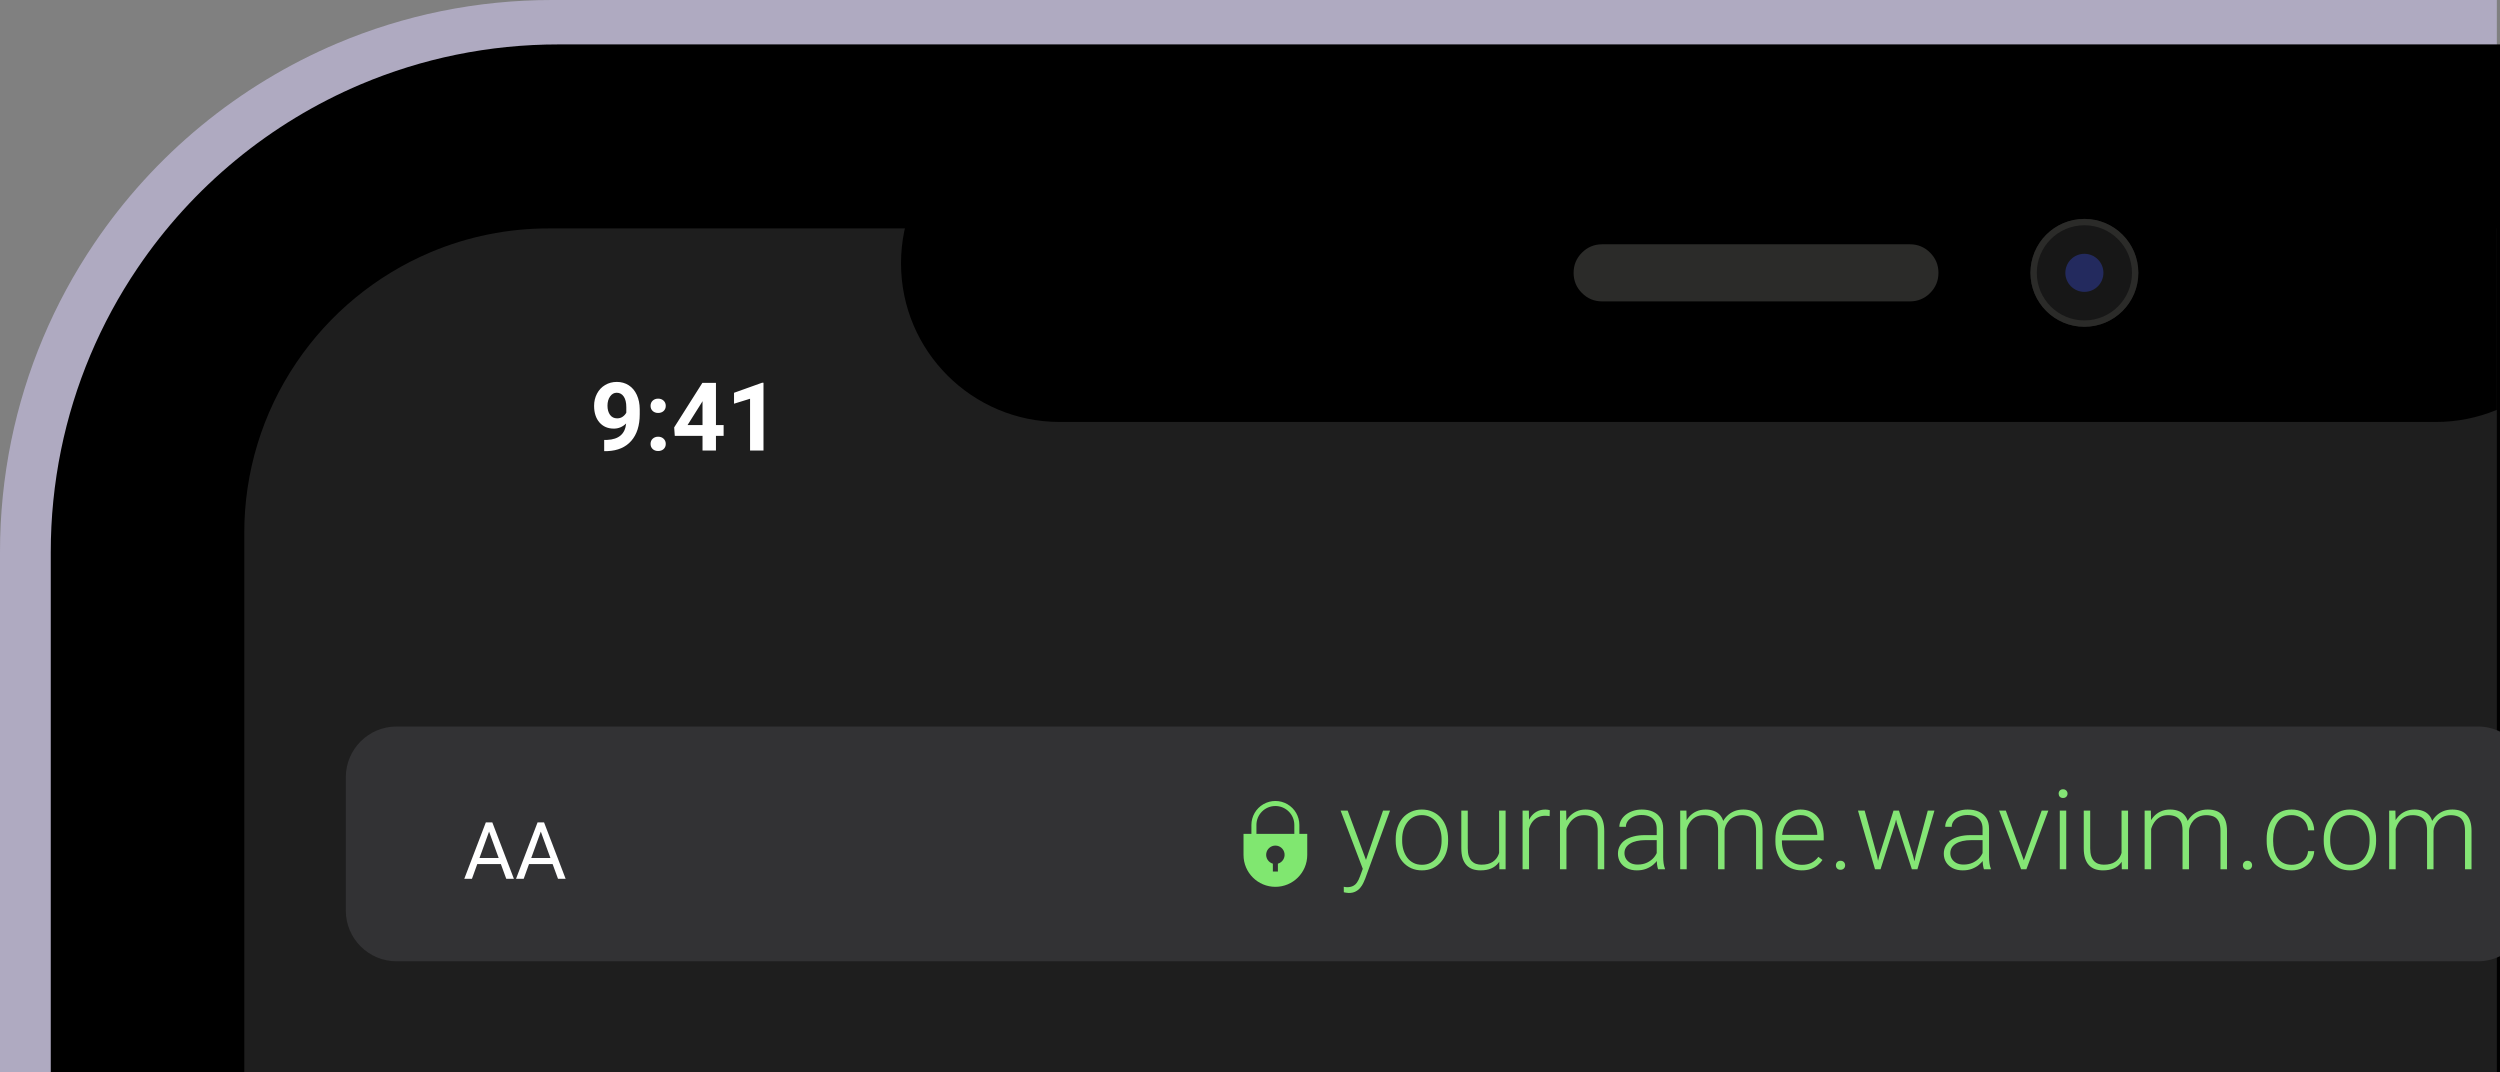 <svg width="788" height="338" viewBox="0 0 788 338" fill="none" xmlns="http://www.w3.org/2000/svg">
<rect x="0" y="0" width="788" height="338" fill="#808080" stroke="none"/>
<path fill-rule="evenodd" clip-rule="evenodd" d="M787 338H1.52588e-05V174C-0.004 162.242 1.179 150.494 3.531 138.953C8.088 116.689 16.985 95.54 29.716 76.715C48.602 48.741 75.194 26.843 106.271 13.674C116.797 9.225 127.738 5.829 138.933 3.535C150.474 1.182 162.222 -0.002 174 0H787V338V338Z" fill="#AFAAC1"/>
<path fill-rule="evenodd" clip-rule="evenodd" d="M788 338H16V174C15.995 163.211 17.081 152.407 19.243 141.795C23.432 121.314 31.616 101.86 43.326 84.543C60.693 58.819 85.147 38.682 113.726 26.574C123.405 22.483 133.465 19.36 143.759 17.251C154.37 15.088 165.171 13.998 176 14H788V338V338Z" fill="black"/>
<path fill-rule="evenodd" clip-rule="evenodd" d="M787 338H77V168C76.97 148.873 82.683 130.175 93.399 114.328C103.817 98.894 118.487 86.811 135.632 79.544C147.454 74.541 160.163 71.975 173 72H787V338V338Z" fill="#1E1E1E"/>
<path fill-rule="evenodd" clip-rule="evenodd" d="M767.8 133H334C306.386 133 284 110.614 284 83C284 55.386 306.386 33 334 33H767.8C774.39 32.989 780.917 34.287 787 36.821V129.179C780.917 131.713 774.39 133.012 767.8 133H767.8Z" fill="black"/>
<path fill-rule="evenodd" clip-rule="evenodd" d="M496 86C496 83.515 496.879 81.394 498.636 79.636C500.393 77.879 502.515 77 505 77H602C604.485 77 606.607 77.879 608.364 79.636C610.121 81.394 611 83.515 611 86C611 88.486 610.121 90.607 608.364 92.364C606.607 94.122 604.485 95 602 95H505C502.515 95 500.393 94.122 498.636 92.364C496.879 90.607 496 88.486 496 86V86Z" fill="#2B2B29"/>
<circle cx="657" cy="86" r="17" fill="#171717"/>
<circle cx="657" cy="86" r="16" stroke="#2B2B29" stroke-width="2"/>
<circle cx="657" cy="86" r="6" fill="#232A5E"/>
<path fill-rule="evenodd" clip-rule="evenodd" d="M781 303H125C116.163 303 109 295.837 109 287V245C109 236.164 116.163 229 125 229H781C783.426 228.993 785.82 229.543 788 230.608V301.391C785.821 302.456 783.426 303.007 781 303Z" fill="#323234"/>
<path d="M430.169 272.154L435.928 255.509H438.133L430.306 276.974C430.146 277.395 429.941 277.862 429.69 278.375C429.451 278.888 429.132 279.378 428.733 279.845C428.346 280.323 427.856 280.711 427.264 281.007C426.683 281.314 425.971 281.468 425.127 281.468C424.911 281.468 424.632 281.44 424.29 281.383C423.96 281.337 423.72 281.292 423.572 281.246L423.555 279.52C423.681 279.554 423.863 279.583 424.102 279.605C424.341 279.628 424.507 279.64 424.598 279.64C425.338 279.64 425.959 279.514 426.46 279.264C426.973 279.013 427.4 278.637 427.742 278.136C428.084 277.646 428.386 277.031 428.648 276.29L430.169 272.154ZM424.786 255.509L430.682 271.385L431.229 273.521L429.742 274.359L422.564 255.509H424.786ZM439.927 265.045V264.481C439.927 263.137 440.121 261.895 440.508 260.755C440.896 259.616 441.448 258.631 442.166 257.799C442.895 256.967 443.767 256.323 444.781 255.868C445.795 255.401 446.923 255.167 448.165 255.167C449.418 255.167 450.551 255.401 451.565 255.868C452.579 256.323 453.451 256.967 454.18 257.799C454.909 258.631 455.468 259.616 455.855 260.755C456.242 261.895 456.436 263.137 456.436 264.481V265.045C456.436 266.389 456.242 267.631 455.855 268.771C455.468 269.898 454.909 270.878 454.18 271.71C453.462 272.542 452.597 273.191 451.583 273.658C450.569 274.114 449.441 274.342 448.199 274.342C446.945 274.342 445.812 274.114 444.798 273.658C443.784 273.191 442.912 272.542 442.183 271.71C441.454 270.878 440.896 269.898 440.508 268.771C440.121 267.631 439.927 266.389 439.927 265.045ZM441.961 264.481V265.045C441.961 266.059 442.098 267.022 442.371 267.933C442.645 268.833 443.043 269.636 443.567 270.343C444.091 271.038 444.741 271.585 445.516 271.983C446.29 272.382 447.185 272.582 448.199 272.582C449.201 272.582 450.084 272.382 450.848 271.983C451.622 271.585 452.272 271.038 452.796 270.343C453.32 269.636 453.713 268.833 453.975 267.933C454.249 267.022 454.385 266.059 454.385 265.045V264.481C454.385 263.478 454.249 262.527 453.975 261.627C453.713 260.727 453.314 259.924 452.779 259.217C452.255 258.511 451.605 257.953 450.831 257.542C450.056 257.132 449.167 256.927 448.165 256.927C447.162 256.927 446.273 257.132 445.499 257.542C444.735 257.953 444.086 258.511 443.55 259.217C443.026 259.924 442.627 260.727 442.354 261.627C442.092 262.527 441.961 263.478 441.961 264.481ZM472.518 269.728V255.509H474.568V274H472.603L472.518 269.728ZM472.894 266.31L473.953 266.275C473.953 267.438 473.816 268.508 473.543 269.488C473.27 270.468 472.842 271.323 472.261 272.052C471.68 272.781 470.928 273.345 470.005 273.744C469.083 274.142 467.972 274.342 466.673 274.342C465.773 274.342 464.947 274.216 464.195 273.966C463.454 273.704 462.816 273.294 462.281 272.735C461.745 272.177 461.329 271.454 461.033 270.565C460.748 269.676 460.606 268.6 460.606 267.335V255.509H462.64V267.369C462.64 268.36 462.748 269.186 462.964 269.847C463.192 270.508 463.5 271.038 463.887 271.437C464.286 271.835 464.742 272.12 465.254 272.291C465.767 272.462 466.32 272.547 466.912 272.547C468.416 272.547 469.601 272.257 470.467 271.676C471.344 271.095 471.965 270.331 472.33 269.386C472.706 268.429 472.894 267.403 472.894 266.31ZM481.951 258.568V274H479.917V255.509H481.9L481.951 258.568ZM488.497 255.372L488.445 257.252C488.217 257.218 487.995 257.189 487.779 257.167C487.562 257.144 487.329 257.132 487.078 257.132C486.189 257.132 485.409 257.298 484.737 257.628C484.076 257.947 483.518 258.397 483.062 258.978C482.606 259.548 482.259 260.22 482.02 260.995C481.78 261.758 481.644 262.578 481.609 263.456L480.857 263.746C480.857 262.538 480.983 261.416 481.233 260.379C481.484 259.343 481.866 258.437 482.378 257.662C482.903 256.876 483.558 256.266 484.344 255.833C485.141 255.389 486.076 255.167 487.146 255.167C487.409 255.167 487.665 255.19 487.916 255.235C488.178 255.27 488.371 255.315 488.497 255.372ZM493.743 259.457V274H491.709V255.509H493.658L493.743 259.457ZM493.282 263.609L492.376 263.097C492.444 262.003 492.667 260.978 493.042 260.021C493.418 259.063 493.925 258.22 494.563 257.491C495.213 256.762 495.971 256.192 496.836 255.782C497.714 255.372 498.682 255.167 499.742 255.167C500.665 255.167 501.491 255.292 502.22 255.543C502.949 255.794 503.57 256.192 504.083 256.739C504.595 257.286 504.983 257.987 505.245 258.841C505.518 259.696 505.655 260.738 505.655 261.969V274H503.604V261.952C503.604 260.676 503.427 259.679 503.074 258.961C502.721 258.232 502.22 257.713 501.57 257.406C500.921 257.098 500.152 256.944 499.263 256.944C498.283 256.944 497.423 257.161 496.683 257.594C495.953 258.015 495.338 258.568 494.837 259.251C494.347 259.924 493.971 260.647 493.709 261.422C493.447 262.185 493.305 262.914 493.282 263.609ZM522.198 270.685V261.148C522.198 260.271 522.015 259.514 521.651 258.875C521.286 258.237 520.751 257.748 520.044 257.406C519.338 257.064 518.466 256.893 517.43 256.893C516.473 256.893 515.618 257.064 514.866 257.406C514.126 257.736 513.539 258.186 513.106 258.756C512.684 259.314 512.474 259.935 512.474 260.619L510.423 260.602C510.423 259.907 510.594 259.234 510.936 258.585C511.277 257.936 511.762 257.354 512.388 256.842C513.015 256.329 513.761 255.925 514.627 255.628C515.504 255.321 516.467 255.167 517.515 255.167C518.837 255.167 519.999 255.389 521.001 255.833C522.015 256.278 522.807 256.944 523.377 257.833C523.947 258.722 524.231 259.838 524.231 261.183V270.121C524.231 270.759 524.277 271.419 524.368 272.103C524.471 272.787 524.613 273.351 524.795 273.795V274H522.625C522.488 273.59 522.38 273.077 522.3 272.462C522.232 271.835 522.198 271.243 522.198 270.685ZM522.676 263.233L522.71 264.806H518.694C517.646 264.806 516.706 264.903 515.875 265.096C515.054 265.278 514.359 265.552 513.79 265.917C513.22 266.27 512.781 266.697 512.474 267.198C512.177 267.7 512.029 268.269 512.029 268.907C512.029 269.568 512.194 270.172 512.525 270.719C512.867 271.266 513.345 271.704 513.96 272.035C514.587 272.354 515.328 272.513 516.182 272.513C517.321 272.513 518.324 272.302 519.19 271.881C520.067 271.459 520.791 270.907 521.36 270.223C521.93 269.54 522.312 268.793 522.505 267.984L523.394 269.164C523.246 269.733 522.972 270.32 522.574 270.924C522.186 271.516 521.679 272.075 521.053 272.599C520.426 273.111 519.686 273.533 518.831 273.863C517.988 274.182 517.031 274.342 515.96 274.342C514.752 274.342 513.698 274.114 512.798 273.658C511.91 273.202 511.215 272.582 510.713 271.795C510.223 270.998 509.979 270.098 509.979 269.095C509.979 268.184 510.172 267.369 510.56 266.651C510.947 265.922 511.505 265.307 512.234 264.806C512.975 264.293 513.864 263.906 514.9 263.644C515.949 263.37 517.122 263.233 518.421 263.233H522.676ZM531.648 259.337V274H529.598V255.509H531.563L531.648 259.337ZM531.272 263.609L530.281 263.097C530.35 262.003 530.555 260.978 530.896 260.021C531.25 259.063 531.74 258.22 532.366 257.491C532.993 256.762 533.745 256.192 534.622 255.782C535.499 255.372 536.496 255.167 537.613 255.167C538.513 255.167 539.327 255.292 540.057 255.543C540.797 255.782 541.424 256.164 541.937 256.688C542.461 257.201 542.865 257.873 543.15 258.705C543.435 259.536 543.577 260.533 543.577 261.695V274H541.543V261.764C541.543 260.533 541.35 259.57 540.962 258.875C540.586 258.181 540.057 257.685 539.373 257.389C538.701 257.092 537.92 256.944 537.032 256.944C535.984 256.944 535.095 257.161 534.366 257.594C533.648 258.015 533.061 258.568 532.605 259.251C532.161 259.924 531.831 260.647 531.614 261.422C531.398 262.185 531.284 262.914 531.272 263.609ZM543.56 262.003L542.193 262.037C542.25 261.137 542.455 260.277 542.808 259.457C543.173 258.636 543.668 257.907 544.295 257.269C544.922 256.62 545.668 256.107 546.534 255.731C547.411 255.355 548.396 255.167 549.49 255.167C550.447 255.167 551.302 255.298 552.054 255.56C552.806 255.811 553.438 256.215 553.951 256.773C554.475 257.32 554.874 258.021 555.147 258.875C555.42 259.73 555.557 260.755 555.557 261.952V274H553.506V261.935C553.506 260.624 553.313 259.61 552.925 258.893C552.549 258.163 552.025 257.656 551.353 257.372C550.681 257.087 549.895 256.944 548.995 256.944C548.106 256.956 547.326 257.121 546.653 257.44C545.981 257.748 545.417 258.158 544.961 258.67C544.517 259.172 544.175 259.713 543.936 260.294C543.708 260.875 543.583 261.445 543.56 262.003ZM567.896 274.342C566.688 274.342 565.577 274.12 564.563 273.675C563.561 273.231 562.684 272.604 561.932 271.795C561.191 270.986 560.616 270.029 560.206 268.924C559.807 267.808 559.607 266.589 559.607 265.267V264.532C559.607 263.108 559.818 261.821 560.24 260.67C560.661 259.519 561.242 258.534 561.983 257.713C562.723 256.893 563.567 256.266 564.512 255.833C565.469 255.389 566.472 255.167 567.52 255.167C568.694 255.167 569.736 255.378 570.647 255.799C571.559 256.209 572.322 256.796 572.938 257.56C573.564 258.312 574.037 259.206 574.356 260.243C574.675 261.268 574.834 262.402 574.834 263.644V264.891H560.838V263.148H572.801V262.909C572.778 261.872 572.567 260.903 572.168 260.003C571.781 259.092 571.2 258.351 570.425 257.782C569.651 257.212 568.682 256.927 567.52 256.927C566.654 256.927 565.857 257.11 565.127 257.474C564.41 257.839 563.789 258.363 563.265 259.046C562.752 259.719 562.353 260.522 562.068 261.456C561.795 262.379 561.658 263.404 561.658 264.532V265.267C561.658 266.292 561.806 267.25 562.103 268.138C562.41 269.015 562.843 269.79 563.401 270.462C563.971 271.135 564.643 271.659 565.418 272.035C566.193 272.411 567.047 272.599 567.981 272.599C569.075 272.599 570.044 272.399 570.887 272C571.73 271.59 572.487 270.947 573.16 270.069L574.441 271.061C574.043 271.653 573.541 272.2 572.938 272.701C572.345 273.202 571.633 273.601 570.801 273.897C569.97 274.194 569.001 274.342 567.896 274.342ZM578.68 272.752C578.68 272.354 578.805 272.018 579.056 271.744C579.318 271.459 579.671 271.317 580.115 271.317C580.571 271.317 580.93 271.454 581.192 271.727C581.454 272 581.585 272.342 581.585 272.752C581.585 273.14 581.454 273.47 581.192 273.744C580.93 274.017 580.571 274.154 580.115 274.154C579.671 274.154 579.318 274.017 579.056 273.744C578.805 273.47 578.68 273.14 578.68 272.752ZM592.369 269.676L596.829 255.509H598.265L597.41 259.32L592.745 274H591.309L592.369 269.676ZM587.737 255.509L591.651 269.762L592.488 274H591.001L585.635 255.509H587.737ZM603.819 269.71L607.63 255.509H609.732L604.366 274H602.896L603.819 269.71ZM598.555 255.509L602.947 269.557L604.058 274H602.623L597.854 259.303L597.051 255.509H598.555ZM624.908 270.685V261.148C624.908 260.271 624.725 259.514 624.361 258.875C623.996 258.237 623.461 257.748 622.754 257.406C622.048 257.064 621.176 256.893 620.14 256.893C619.183 256.893 618.328 257.064 617.576 257.406C616.836 257.736 616.249 258.186 615.816 258.756C615.394 259.314 615.184 259.935 615.184 260.619L613.133 260.602C613.133 259.907 613.304 259.234 613.646 258.585C613.987 257.936 614.472 257.354 615.098 256.842C615.725 256.329 616.471 255.925 617.337 255.628C618.214 255.321 619.177 255.167 620.225 255.167C621.547 255.167 622.709 255.389 623.711 255.833C624.725 256.278 625.517 256.944 626.087 257.833C626.657 258.722 626.941 259.838 626.941 261.183V270.121C626.941 270.759 626.987 271.419 627.078 272.103C627.181 272.787 627.323 273.351 627.505 273.795V274H625.335C625.198 273.59 625.09 273.077 625.01 272.462C624.942 271.835 624.908 271.243 624.908 270.685ZM625.386 263.233L625.42 264.806H621.404C620.356 264.806 619.416 264.903 618.584 265.096C617.764 265.278 617.069 265.552 616.5 265.917C615.93 266.27 615.491 266.697 615.184 267.198C614.887 267.7 614.739 268.269 614.739 268.907C614.739 269.568 614.904 270.172 615.235 270.719C615.577 271.266 616.055 271.704 616.67 272.035C617.297 272.354 618.038 272.513 618.892 272.513C620.031 272.513 621.034 272.302 621.9 271.881C622.777 271.459 623.501 270.907 624.07 270.223C624.64 269.54 625.022 268.793 625.215 267.984L626.104 269.164C625.956 269.733 625.682 270.32 625.284 270.924C624.896 271.516 624.389 272.075 623.763 272.599C623.136 273.111 622.396 273.533 621.541 273.863C620.698 274.182 619.741 274.342 618.67 274.342C617.462 274.342 616.408 274.114 615.508 273.658C614.62 273.202 613.925 272.582 613.423 271.795C612.933 270.998 612.688 270.098 612.688 269.095C612.688 268.184 612.882 267.369 613.27 266.651C613.657 265.922 614.215 265.307 614.944 264.806C615.685 264.293 616.574 263.906 617.61 263.644C618.659 263.37 619.832 263.233 621.131 263.233H625.386ZM637.605 272.035L643.536 255.509H645.638L638.716 274H637.229L637.605 272.035ZM632.239 255.509L638.238 272.086L638.562 274H637.059L630.12 255.509H632.239ZM651.277 255.509V274H649.244V255.509H651.277ZM648.885 250.16C648.885 249.772 649.004 249.448 649.244 249.186C649.494 248.912 649.836 248.775 650.269 248.775C650.702 248.775 651.044 248.912 651.294 249.186C651.556 249.448 651.688 249.772 651.688 250.16C651.688 250.536 651.556 250.86 651.294 251.134C651.044 251.396 650.702 251.527 650.269 251.527C649.836 251.527 649.494 251.396 649.244 251.134C649.004 250.86 648.885 250.536 648.885 250.16ZM668.709 269.728V255.509H670.76V274H668.794L668.709 269.728ZM669.085 266.31L670.145 266.275C670.145 267.438 670.008 268.508 669.734 269.488C669.461 270.468 669.034 271.323 668.453 272.052C667.872 272.781 667.12 273.345 666.197 273.744C665.274 274.142 664.163 274.342 662.864 274.342C661.964 274.342 661.138 274.216 660.386 273.966C659.646 273.704 659.008 273.294 658.472 272.735C657.937 272.177 657.521 271.454 657.225 270.565C656.94 269.676 656.797 268.6 656.797 267.335V255.509H658.831V267.369C658.831 268.36 658.939 269.186 659.156 269.847C659.384 270.508 659.691 271.038 660.079 271.437C660.477 271.835 660.933 272.12 661.446 272.291C661.958 272.462 662.511 272.547 663.104 272.547C664.607 272.547 665.792 272.257 666.658 271.676C667.535 271.095 668.156 270.331 668.521 269.386C668.897 268.429 669.085 267.403 669.085 266.31ZM678.04 259.337V274H675.989V255.509H677.955L678.04 259.337ZM677.664 263.609L676.673 263.097C676.741 262.003 676.946 260.978 677.288 260.021C677.641 259.063 678.131 258.22 678.758 257.491C679.384 256.762 680.136 256.192 681.014 255.782C681.891 255.372 682.888 255.167 684.004 255.167C684.904 255.167 685.719 255.292 686.448 255.543C687.189 255.782 687.815 256.164 688.328 256.688C688.852 257.201 689.257 257.873 689.542 258.705C689.826 259.536 689.969 260.533 689.969 261.695V274H687.935V261.764C687.935 260.533 687.741 259.57 687.354 258.875C686.978 258.181 686.448 257.685 685.765 257.389C685.092 257.092 684.312 256.944 683.423 256.944C682.375 256.944 681.486 257.161 680.757 257.594C680.04 258.015 679.453 258.568 678.997 259.251C678.553 259.924 678.222 260.647 678.006 261.422C677.789 262.185 677.675 262.914 677.664 263.609ZM689.952 262.003L688.584 262.037C688.641 261.137 688.847 260.277 689.2 259.457C689.564 258.636 690.06 257.907 690.687 257.269C691.313 256.62 692.059 256.107 692.925 255.731C693.803 255.355 694.788 255.167 695.882 255.167C696.839 255.167 697.693 255.298 698.445 255.56C699.197 255.811 699.83 256.215 700.342 256.773C700.866 257.32 701.265 258.021 701.539 258.875C701.812 259.73 701.949 260.755 701.949 261.952V274H699.898V261.935C699.898 260.624 699.704 259.61 699.317 258.893C698.941 258.163 698.417 257.656 697.745 257.372C697.072 257.087 696.286 256.944 695.386 256.944C694.498 256.956 693.717 257.121 693.045 257.44C692.373 257.748 691.809 258.158 691.353 258.67C690.909 259.172 690.567 259.713 690.328 260.294C690.1 260.875 689.974 261.445 689.952 262.003ZM706.956 272.752C706.956 272.354 707.081 272.018 707.332 271.744C707.594 271.459 707.947 271.317 708.392 271.317C708.847 271.317 709.206 271.454 709.468 271.727C709.73 272 709.861 272.342 709.861 272.752C709.861 273.14 709.73 273.47 709.468 273.744C709.206 274.017 708.847 274.154 708.392 274.154C707.947 274.154 707.594 274.017 707.332 273.744C707.081 273.47 706.956 273.14 706.956 272.752ZM722.337 272.582C723.203 272.582 724.012 272.422 724.764 272.103C725.527 271.773 726.154 271.288 726.644 270.65C727.145 270.001 727.43 269.209 727.498 268.275H729.446C729.389 269.448 729.03 270.497 728.37 271.419C727.72 272.331 726.866 273.049 725.806 273.573C724.758 274.085 723.602 274.342 722.337 274.342C721.049 274.342 719.91 274.108 718.919 273.641C717.939 273.174 717.119 272.525 716.458 271.693C715.797 270.85 715.296 269.87 714.954 268.753C714.624 267.625 714.458 266.412 714.458 265.113V264.396C714.458 263.097 714.624 261.889 714.954 260.772C715.296 259.645 715.797 258.665 716.458 257.833C717.119 256.99 717.939 256.335 718.919 255.868C719.899 255.401 721.032 255.167 722.32 255.167C723.641 255.167 724.826 255.435 725.875 255.97C726.934 256.506 727.777 257.263 728.404 258.243C729.042 259.223 729.389 260.385 729.446 261.729H727.498C727.441 260.738 727.179 259.884 726.712 259.166C726.245 258.448 725.63 257.896 724.866 257.508C724.103 257.121 723.254 256.927 722.32 256.927C721.272 256.927 720.377 257.132 719.637 257.542C718.896 257.941 718.292 258.494 717.825 259.2C717.369 259.895 717.033 260.693 716.817 261.593C716.6 262.481 716.492 263.416 716.492 264.396V265.113C716.492 266.104 716.595 267.05 716.8 267.95C717.016 268.839 717.352 269.631 717.808 270.326C718.275 271.021 718.879 271.573 719.62 271.983C720.372 272.382 721.277 272.582 722.337 272.582ZM732.437 265.045V264.481C732.437 263.137 732.631 261.895 733.018 260.755C733.405 259.616 733.958 258.631 734.676 257.799C735.405 256.967 736.277 256.323 737.291 255.868C738.305 255.401 739.432 255.167 740.674 255.167C741.928 255.167 743.061 255.401 744.075 255.868C745.089 256.323 745.961 256.967 746.69 257.799C747.419 258.631 747.977 259.616 748.365 260.755C748.752 261.895 748.946 263.137 748.946 264.481V265.045C748.946 266.389 748.752 267.631 748.365 268.771C747.977 269.898 747.419 270.878 746.69 271.71C745.972 272.542 745.106 273.191 744.092 273.658C743.078 274.114 741.95 274.342 740.708 274.342C739.455 274.342 738.322 274.114 737.308 273.658C736.294 273.191 735.422 272.542 734.693 271.71C733.964 270.878 733.405 269.898 733.018 268.771C732.631 267.631 732.437 266.389 732.437 265.045ZM734.471 264.481V265.045C734.471 266.059 734.607 267.022 734.881 267.933C735.154 268.833 735.553 269.636 736.077 270.343C736.601 271.038 737.251 271.585 738.025 271.983C738.8 272.382 739.694 272.582 740.708 272.582C741.711 272.582 742.594 272.382 743.357 271.983C744.132 271.585 744.782 271.038 745.306 270.343C745.83 269.636 746.223 268.833 746.485 267.933C746.758 267.022 746.895 266.059 746.895 265.045V264.481C746.895 263.478 746.758 262.527 746.485 261.627C746.223 260.727 745.824 259.924 745.289 259.217C744.764 258.511 744.115 257.953 743.34 257.542C742.566 257.132 741.677 256.927 740.674 256.927C739.672 256.927 738.783 257.132 738.008 257.542C737.245 257.953 736.596 258.511 736.06 259.217C735.536 259.924 735.137 260.727 734.864 261.627C734.602 262.527 734.471 263.478 734.471 264.481ZM755.115 259.337V274H753.064V255.509H755.03L755.115 259.337ZM754.739 263.609L753.748 263.097C753.816 262.003 754.021 260.978 754.363 260.021C754.716 259.063 755.206 258.22 755.833 257.491C756.46 256.762 757.212 256.192 758.089 255.782C758.966 255.372 759.963 255.167 761.08 255.167C761.98 255.167 762.794 255.292 763.523 255.543C764.264 255.782 764.891 256.164 765.403 256.688C765.927 257.201 766.332 257.873 766.617 258.705C766.902 259.536 767.044 260.533 767.044 261.695V274H765.01V261.764C765.01 260.533 764.817 259.57 764.429 258.875C764.053 258.181 763.523 257.685 762.84 257.389C762.168 257.092 761.387 256.944 760.499 256.944C759.45 256.944 758.562 257.161 757.833 257.594C757.115 258.015 756.528 258.568 756.072 259.251C755.628 259.924 755.298 260.647 755.081 261.422C754.865 262.185 754.751 262.914 754.739 263.609ZM767.027 262.003L765.66 262.037C765.717 261.137 765.922 260.277 766.275 259.457C766.639 258.636 767.135 257.907 767.762 257.269C768.388 256.62 769.135 256.107 770 255.731C770.878 255.355 771.863 255.167 772.957 255.167C773.914 255.167 774.769 255.298 775.521 255.56C776.272 255.811 776.905 256.215 777.417 256.773C777.942 257.32 778.34 258.021 778.614 258.875C778.887 259.73 779.024 260.755 779.024 261.952V274H776.973V261.935C776.973 260.624 776.779 259.61 776.392 258.893C776.016 258.163 775.492 257.656 774.82 257.372C774.148 257.087 773.361 256.944 772.461 256.944C771.573 256.956 770.792 257.121 770.12 257.44C769.448 257.748 768.884 258.158 768.428 258.67C767.984 259.172 767.642 259.713 767.403 260.294C767.175 260.875 767.05 261.445 767.027 262.003Z" fill="#84E575"/>
<path d="M157.877 272.362H150.431L148.759 277H146.342L153.129 259.227H155.18L161.979 277H159.574L157.877 272.362ZM151.139 270.433H157.182L154.154 262.12L151.139 270.433ZM174.186 272.362H166.74L165.067 277H162.65L169.438 259.227H171.488L178.288 277H175.883L174.186 272.362ZM167.448 270.433H173.49L170.463 262.12L167.448 270.433Z" fill="white"/>
<path d="M197.353 133.475C196.249 134.559 194.96 135.101 193.485 135.101C191.601 135.101 190.092 134.456 188.959 133.167C187.826 131.868 187.26 130.12 187.26 127.923C187.26 126.527 187.562 125.247 188.168 124.085C188.783 122.913 189.638 122.005 190.731 121.361C191.825 120.706 193.056 120.379 194.423 120.379C195.829 120.379 197.079 120.731 198.173 121.434C199.267 122.137 200.116 123.148 200.722 124.466C201.327 125.784 201.635 127.293 201.645 128.992V130.56C201.645 134.115 200.761 136.907 198.993 138.939C197.226 140.97 194.721 142.054 191.479 142.191L190.438 142.205V138.675L191.376 138.66C195.058 138.494 197.05 136.766 197.353 133.475ZM194.525 131.864C195.209 131.864 195.795 131.688 196.283 131.336C196.781 130.985 197.157 130.56 197.411 130.062V128.319C197.411 126.883 197.138 125.77 196.591 124.979C196.044 124.188 195.312 123.792 194.394 123.792C193.544 123.792 192.846 124.183 192.299 124.964C191.752 125.736 191.479 126.707 191.479 127.879C191.479 129.041 191.742 129.998 192.27 130.75C192.807 131.492 193.559 131.864 194.525 131.864ZM205.058 139.92C205.058 139.246 205.282 138.699 205.731 138.28C206.19 137.86 206.762 137.65 207.445 137.65C208.139 137.65 208.71 137.86 209.159 138.28C209.618 138.699 209.848 139.246 209.848 139.92C209.848 140.584 209.623 141.126 209.174 141.546C208.725 141.956 208.148 142.161 207.445 142.161C206.752 142.161 206.181 141.956 205.731 141.546C205.282 141.126 205.058 140.584 205.058 139.92ZM205.058 127.923C205.058 127.249 205.282 126.702 205.731 126.282C206.19 125.863 206.762 125.653 207.445 125.653C208.139 125.653 208.71 125.863 209.159 126.282C209.618 126.702 209.848 127.249 209.848 127.923C209.848 128.587 209.623 129.129 209.174 129.549C208.725 129.959 208.148 130.164 207.445 130.164C206.752 130.164 206.181 129.959 205.731 129.549C205.282 129.129 205.058 128.587 205.058 127.923ZM225.668 133.973H228.085V137.386H225.668V142H221.435V137.386H212.689L212.499 134.72L221.391 120.672H225.668V133.973ZM216.718 133.973H221.435V126.444L221.156 126.927L216.718 133.973ZM240.653 142H236.42V125.682L231.366 127.249V123.807L240.199 120.643H240.653V142Z" fill="white"/>
<path fill-rule="evenodd" clip-rule="evenodd" d="M409.559 262.829V260.029C409.56 257.328 408.12 254.832 405.781 253.482C403.442 252.131 400.56 252.131 398.222 253.482C395.883 254.833 394.443 257.329 394.444 260.03V262.829H391.959V269.488C391.959 275.034 396.454 279.529 402 279.529C407.545 279.529 412.041 275.034 412.041 269.488V262.829H409.559ZM402.794 272.229V274.701H401.207V272.231C399.811 271.836 398.92 270.471 399.12 269.034C399.32 267.597 400.549 266.527 402 266.527C403.45 266.527 404.679 267.597 404.879 269.034C405.078 270.471 404.188 271.836 402.792 272.231L402.794 272.229ZM407.973 262.829H396.028V260.029C396.028 256.731 398.702 254.057 402 254.057C405.298 254.057 407.972 256.731 407.972 260.029L407.973 262.829Z" fill="#80E770"/>
</svg>
